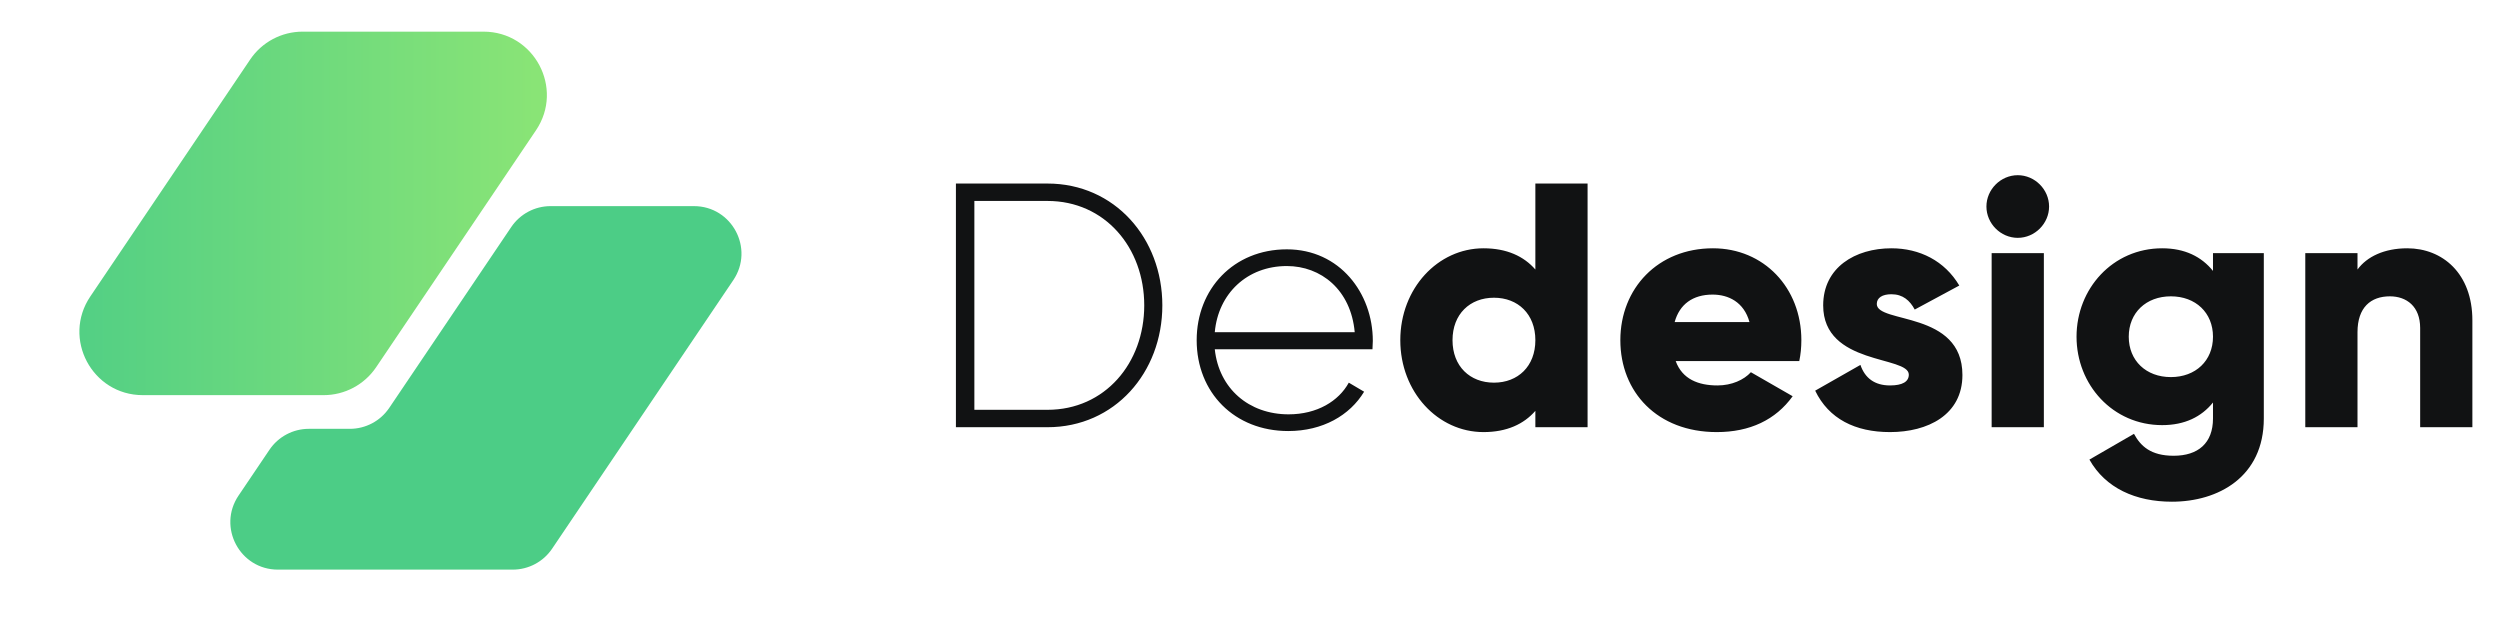 <svg width="158" height="39" viewBox="0 0 158 39" fill="none" xmlns="http://www.w3.org/2000/svg">
<path d="M15.81 3.763C16.553 2.661 17.796 2 19.126 2H30.557C33.762 2 35.665 5.58 33.873 8.237L23.771 23.21C23.027 24.312 21.785 24.973 20.455 24.973H9.024C5.819 24.973 3.916 21.392 5.708 18.736L15.81 3.763Z" fill="url(#paint0_linear_40_381)"/>
<path d="M19.518 27.102C18.52 27.102 17.588 27.598 17.031 28.424L15.075 31.322C13.731 33.315 15.159 36 17.562 36H32.406C33.403 36 34.335 35.505 34.893 34.678L46.344 17.705C47.688 15.712 46.261 13.027 43.857 13.027H34.797C33.8 13.027 32.868 13.523 32.311 14.349L24.599 25.78C24.041 26.607 23.109 27.102 22.112 27.102H19.518Z" fill="#4CCD86"/>
<path d="M66.2 11.6H60.414V27H66.2C70.446 27 73.46 23.546 73.46 19.3C73.46 15.054 70.446 11.6 66.2 11.6ZM66.2 25.9H61.58V12.7H66.2C69.83 12.7 72.316 15.648 72.316 19.3C72.316 22.952 69.83 25.9 66.2 25.9ZM81.328 15.758C77.962 15.758 75.63 18.266 75.63 21.5C75.63 24.822 78.028 27.242 81.416 27.242C83.594 27.242 85.31 26.252 86.212 24.756L85.244 24.184C84.606 25.35 83.242 26.186 81.438 26.186C78.93 26.186 77.038 24.558 76.774 22.072H86.74C86.74 21.896 86.762 21.72 86.762 21.544C86.762 18.53 84.672 15.758 81.328 15.758ZM81.328 16.814C83.484 16.814 85.376 18.31 85.618 20.994H76.774C76.994 18.552 78.82 16.814 81.328 16.814ZM97.035 11.6V17.034C96.309 16.198 95.231 15.692 93.757 15.692C90.876 15.692 88.499 18.222 88.499 21.5C88.499 24.778 90.876 27.308 93.757 27.308C95.231 27.308 96.309 26.802 97.035 25.966V27H100.335V11.6H97.035ZM94.418 24.184C92.9 24.184 91.799 23.15 91.799 21.5C91.799 19.85 92.9 18.816 94.418 18.816C95.936 18.816 97.035 19.85 97.035 21.5C97.035 23.15 95.936 24.184 94.418 24.184ZM105.904 22.82H113.714C113.802 22.402 113.846 21.962 113.846 21.5C113.846 18.178 111.47 15.692 108.258 15.692C104.782 15.692 102.406 18.222 102.406 21.5C102.406 24.778 104.738 27.308 108.5 27.308C110.59 27.308 112.218 26.538 113.296 25.042L110.656 23.524C110.216 24.008 109.446 24.36 108.544 24.36C107.334 24.36 106.322 23.964 105.904 22.82ZM105.838 20.356C106.146 19.234 106.982 18.618 108.236 18.618C109.226 18.618 110.216 19.08 110.568 20.356H105.838ZM118.613 19.212C118.613 18.816 118.965 18.596 119.537 18.596C120.263 18.596 120.703 18.992 121.011 19.564L123.827 18.046C122.903 16.484 121.319 15.692 119.537 15.692C117.249 15.692 115.225 16.902 115.225 19.3C115.225 23.106 120.637 22.468 120.637 23.678C120.637 24.118 120.241 24.36 119.449 24.36C118.481 24.36 117.865 23.898 117.579 23.062L114.719 24.69C115.577 26.472 117.249 27.308 119.449 27.308C121.825 27.308 124.025 26.23 124.025 23.7C124.025 19.63 118.613 20.466 118.613 19.212ZM127.522 15.032C128.6 15.032 129.502 14.13 129.502 13.052C129.502 11.974 128.6 11.072 127.522 11.072C126.444 11.072 125.542 11.974 125.542 13.052C125.542 14.13 126.444 15.032 127.522 15.032ZM125.872 27H129.172V16H125.872V27ZM139.861 16V17.122C139.135 16.22 138.079 15.692 136.649 15.692C133.525 15.692 131.237 18.244 131.237 21.28C131.237 24.316 133.525 26.868 136.649 26.868C138.079 26.868 139.135 26.34 139.861 25.438V26.45C139.861 28.012 138.915 28.804 137.375 28.804C135.923 28.804 135.285 28.188 134.867 27.418L132.051 29.046C133.063 30.85 134.977 31.708 137.265 31.708C140.191 31.708 143.073 30.146 143.073 26.45V16H139.861ZM137.199 23.832C135.637 23.832 134.537 22.798 134.537 21.28C134.537 19.762 135.637 18.728 137.199 18.728C138.761 18.728 139.861 19.762 139.861 21.28C139.861 22.798 138.761 23.832 137.199 23.832ZM152.14 15.692C150.688 15.692 149.588 16.22 148.994 17.034V16H145.694V27H148.994V20.994C148.994 19.432 149.83 18.728 151.04 18.728C152.096 18.728 152.954 19.366 152.954 20.73V27H156.254V20.246C156.254 17.276 154.362 15.692 152.14 15.692Z" fill="#111213"/>
<defs>
<linearGradient id="paint0_linear_40_381" x1="1.5" y1="13.486" x2="38.081" y2="13.486" gradientUnits="userSpaceOnUse">
<stop stop-color="#4CCD86"/>
<stop offset="1" stop-color="#91E774"/>
</linearGradient>
</defs>
</svg>
